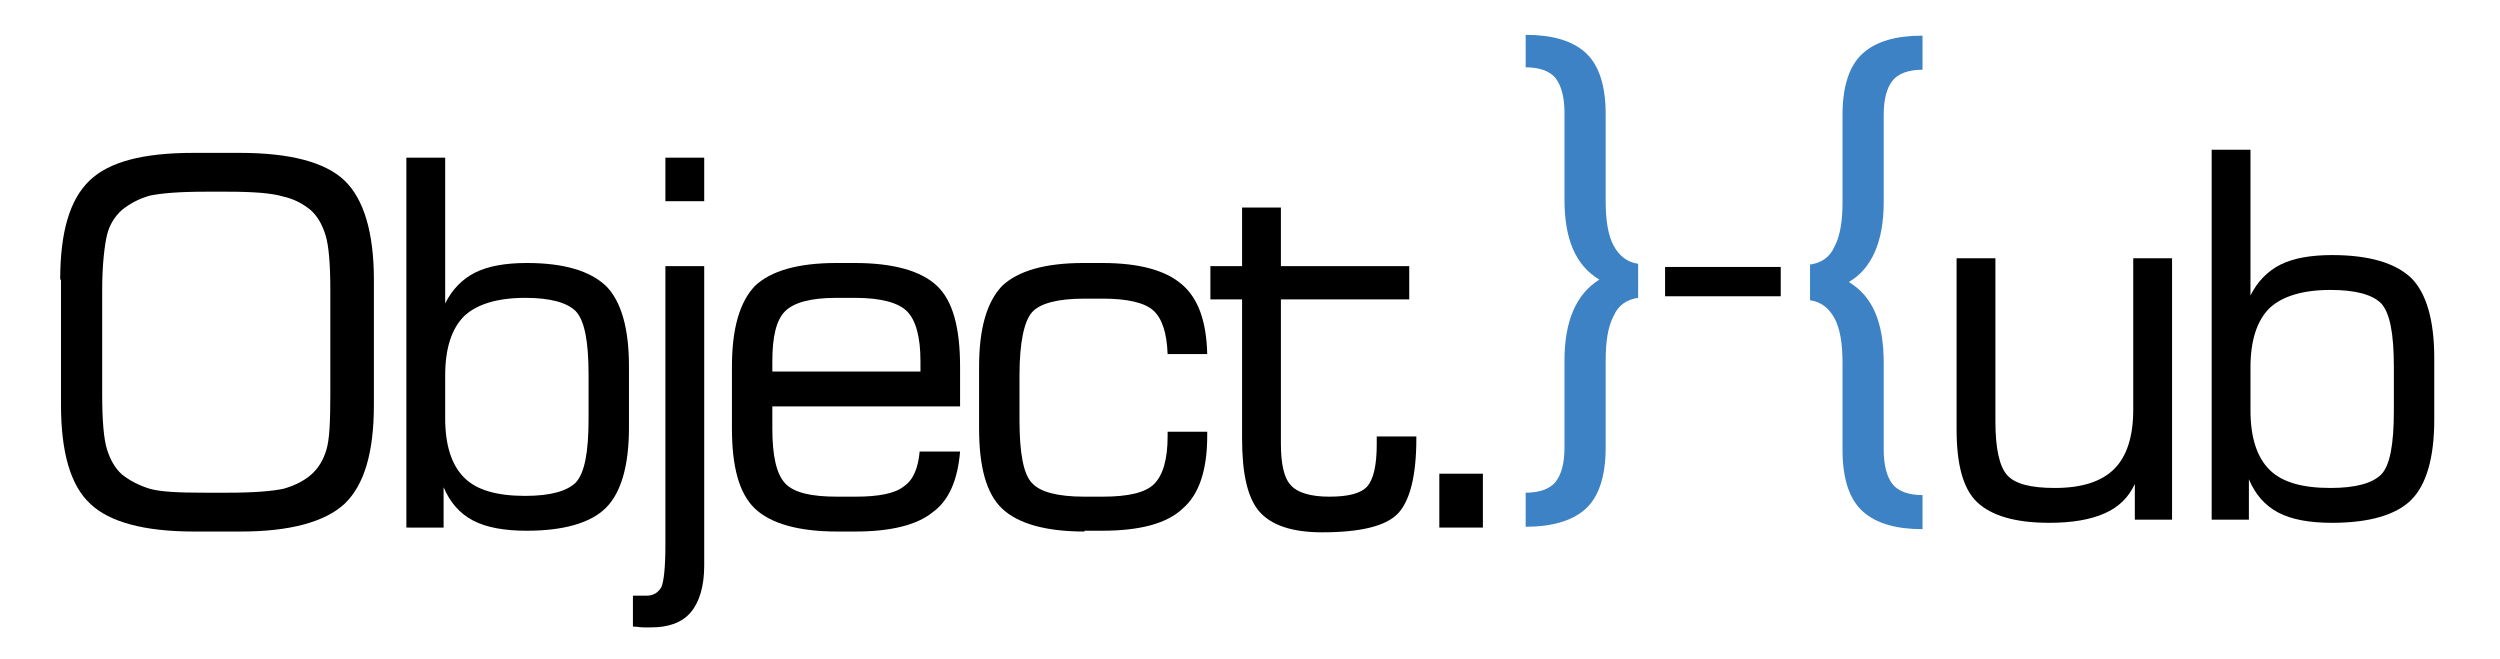 <?xml version="1.0" encoding="utf-8"?>
<!-- Generator: Adobe Illustrator 19.0.0, SVG Export Plug-In . SVG Version: 6.00 Build 0)  -->
<svg version="1.1" id="Layer_1" xmlns="http://www.w3.org/2000/svg" xmlns:xlink="http://www.w3.org/1999/xlink" x="0px" y="0px"
	 viewBox="0 0 315.6 83.2" style="enable-background:new 0 0 315.6 83.2;" xml:space="preserve">
<style type="text/css">
	.st0{fill:#3D82C4;}
</style>
<g id="XMLID_3_">
	<g id="XMLID_42_">
		<path id="XMLID_45_" class="st0" d="M206.8,37.6c-1.4,0.2-2.5,0.9-3.1,2.3c-0.7,1.3-1,3.2-1,5.6v11c0,3.7-0.9,6.3-2.6,7.8
			c-1.7,1.5-4.3,2.2-7.5,2.2v-4.3c1.8,0,3.1-0.5,3.8-1.4c0.7-0.9,1.1-2.3,1.1-4.3v-11c0-5,1.5-8.4,4.4-10.2c-3-1.8-4.4-5.1-4.4-10.1
			v-11c0-1.9-0.4-3.4-1.1-4.3c-0.7-0.9-2-1.4-3.8-1.4V4.4c3.3,0,5.8,0.7,7.5,2.2c1.7,1.5,2.6,4.1,2.6,7.8v11c0,2.4,0.3,4.3,1,5.6
			c0.7,1.3,1.7,2.1,3.1,2.3V37.6z"/>
		<path id="XMLID_43_" class="st0" d="M228.5,33.4c1.4-0.2,2.5-0.9,3.1-2.3c0.7-1.3,1-3.2,1-5.6v-11c0-3.7,0.9-6.3,2.6-7.8
			c1.7-1.5,4.2-2.2,7.5-2.2v4.3c-1.8,0-3.1,0.5-3.8,1.4c-0.7,0.9-1.1,2.3-1.1,4.3v11c0,5-1.5,8.4-4.4,10.1c3,1.8,4.4,5.1,4.4,10.2
			v11c0,1.9,0.4,3.4,1.1,4.3c0.7,0.9,2,1.4,3.8,1.4v4.3c-3.3,0-5.8-0.7-7.5-2.2c-1.7-1.5-2.6-4.1-2.6-7.8v-11c0-2.4-0.3-4.3-1-5.6
			c-0.7-1.3-1.7-2.1-3.1-2.3V33.4z"/>
	</g>
	<g id="XMLID_4_">
		<rect id="XMLID_41_" x="210.2" y="33.7" width="14.6" height="3.7"/>
		<g id="XMLID_35_">
			<path id="XMLID_39_" d="M274.2,32.6v33h-4.7v-4.5c-0.8,1.7-2,2.9-3.8,3.7c-1.8,0.8-4.1,1.2-7,1.2c-4.3,0-7.3-0.9-9.1-2.6
				s-2.6-4.8-2.6-9.2V32.6h4.9v20.6c0,3.4,0.5,5.7,1.5,6.8c1,1.1,3,1.6,6,1.6c3.4,0,5.9-0.8,7.5-2.4c1.6-1.6,2.4-4.1,2.4-7.5V32.6
				H274.2z"/>
			<path id="XMLID_36_" d="M279.2,65.6V18.9h4.9v18.4c0.9-1.8,2.2-3.1,3.8-3.9c1.6-0.8,3.8-1.2,6.5-1.2c4.7,0,8,1,10,2.9
				c1.9,1.9,2.9,5.3,2.9,10.1V53c0,4.8-1,8.2-2.9,10.1c-1.9,1.9-5.3,2.9-10,2.9c-2.8,0-5.1-0.4-6.8-1.3c-1.7-0.9-2.9-2.3-3.7-4.2
				v5.1H279.2z M284.1,46.4v5.4c0,3.4,0.8,5.9,2.4,7.5c1.6,1.6,4.2,2.3,7.7,2.3c3.2,0,5.3-0.6,6.4-1.7s1.6-3.8,1.6-8v-5.6
				c0-4.2-0.5-6.8-1.6-8c-1.1-1.1-3.2-1.7-6.4-1.7c-3.5,0-6.1,0.8-7.7,2.3C284.9,40.5,284.1,43,284.1,46.4z"/>
		</g>
		<g id="XMLID_5_">
			<path id="XMLID_32_" d="M7.6,35.3c0-6,1.2-10.1,3.7-12.5c2.5-2.4,6.8-3.5,13.1-3.5h5.9c6.4,0,10.8,1.2,13.2,3.5
				c2.4,2.3,3.7,6.5,3.7,12.5v15.8c0,6-1.2,10.1-3.7,12.5c-2.5,2.3-6.9,3.5-13.1,3.5h-5.9c-6.3,0-10.7-1.2-13.1-3.5
				c-2.5-2.3-3.7-6.5-3.7-12.5V35.3z M28.8,24.2h-2.9c-3.3,0-5.6,0.2-7,0.5c-1.4,0.4-2.5,1-3.5,1.8c-0.9,0.8-1.6,1.9-1.9,3.2
				s-0.6,3.7-0.6,6.9v13.2c0,3.3,0.2,5.6,0.6,6.9c0.4,1.3,1,2.4,1.9,3.2c1,0.8,2.2,1.4,3.5,1.8c1.4,0.4,3.7,0.5,7,0.5h2.9
				c3.3,0,5.6-0.2,7-0.5c1.4-0.4,2.6-1,3.5-1.8c0.9-0.8,1.5-1.8,1.9-3.1c0.4-1.3,0.5-3.6,0.5-7V36.6c0-3.3-0.2-5.6-0.6-6.9
				c-0.4-1.3-1-2.4-1.9-3.2c-1-0.8-2.1-1.4-3.5-1.7C34.4,24.4,32.1,24.2,28.8,24.2z"/>
			<path id="XMLID_21_" d="M51.3,66.6V19.9h4.9v18.4c0.9-1.8,2.2-3.1,3.8-3.9c1.6-0.8,3.8-1.2,6.5-1.2c4.7,0,8,1,10,2.9
				c1.9,1.9,2.9,5.3,2.9,10.1V54c0,4.8-1,8.2-2.9,10.1c-1.9,1.9-5.3,2.9-10,2.9c-2.8,0-5.1-0.4-6.8-1.3c-1.7-0.9-2.9-2.3-3.7-4.2
				v5.1H51.3z M56.2,47.4v5.4c0,3.4,0.8,5.9,2.4,7.5c1.6,1.6,4.2,2.3,7.7,2.3c3.2,0,5.3-0.6,6.4-1.7c1.1-1.2,1.6-3.8,1.6-8v-5.6
				c0-4.2-0.5-6.8-1.6-8c-1.1-1.1-3.2-1.7-6.4-1.7c-3.5,0-6.1,0.8-7.7,2.3C57,41.5,56.2,44,56.2,47.4z"/>
			<path id="XMLID_16_" d="M88.9,71.4c0,2.6-0.6,4.6-1.7,5.9c-1.1,1.3-2.8,1.9-5,1.9c-0.3,0-0.6,0-1,0c-0.4,0-0.8-0.1-1.3-0.1l0-3.9
				h1.7c0.9,0,1.5-0.4,1.9-1.1c0.3-0.7,0.5-2.5,0.5-5.3V33.6h4.9V71.4z M84,25.4v-5.5h4.9v5.5H84z"/>
			<path id="XMLID_12_" d="M105.7,67.1c-4.9,0-8.4-1-10.4-2.9c-2-1.9-2.9-5.3-2.9-10.1v-7.8c0-4.9,1-8.2,2.9-10.2
				c2-1.9,5.4-2.9,10.3-2.9h2.3c4.9,0,8.4,1,10.4,2.9c2,1.9,2.9,5.3,2.9,10.2v5l-23.7,0c0,0.3,0,0.7,0,1.1c0,0.4,0,1,0,1.7
				c0,3.4,0.5,5.7,1.6,6.9c1.1,1.2,3.3,1.7,6.6,1.7h2.3c2.9,0,5-0.4,6.1-1.3c1.2-0.8,1.8-2.3,2-4.4h5.1c-0.3,3.6-1.4,6.2-3.5,7.7
				c-2,1.6-5.3,2.4-9.7,2.4H105.7z M97.5,46.9h18.7v-1.3c0-3.1-0.6-5.2-1.7-6.3c-1.1-1.1-3.3-1.7-6.6-1.7h-2.3
				c-3.3,0-5.4,0.6-6.5,1.7c-1.1,1.1-1.6,3.2-1.6,6.3V46.9z"/>
			<path id="XMLID_10_" d="M136.9,67.1c-4.9,0-8.4-1-10.4-2.9c-2-1.9-2.9-5.3-2.9-10.1v-7.8c0-4.9,1-8.2,2.9-10.2
				c2-1.9,5.4-2.9,10.3-2.9h2.3c4.7,0,8,0.9,10.1,2.7c2.1,1.8,3.1,4.7,3.2,8.8l-5,0c-0.1-2.7-0.7-4.5-1.8-5.5
				c-1.1-1-3.3-1.5-6.4-1.5h-2.3c-3.4,0-5.6,0.6-6.6,1.7c-1,1.1-1.6,3.8-1.6,8v5.6c0,4.2,0.5,6.9,1.6,8c1,1.1,3.2,1.7,6.6,1.7h2.3
				c3.2,0,5.4-0.5,6.5-1.6c1.1-1.1,1.7-3.1,1.7-6v-0.6h5V55c0,4.3-1,7.4-3.1,9.2c-2,1.9-5.4,2.8-10.2,2.8H136.9z"/>
			<path id="XMLID_8_" d="M152.8,37.8v-4.2h4v-7.4h4.9v7.4h16.2v4.2h-16.2V56c0,2.6,0.4,4.4,1.3,5.3c0.8,0.9,2.5,1.4,4.8,1.4
				c2.4,0,4-0.4,4.8-1.3c0.8-0.9,1.2-2.7,1.2-5.3v-1h5v0.3c0,4.6-0.8,7.8-2.3,9.4c-1.5,1.6-4.7,2.4-9.6,2.4c-3.8,0-6.4-0.9-7.9-2.6
				c-1.5-1.7-2.2-4.8-2.2-9.2V37.8H152.8z"/>
			<path id="XMLID_6_" d="M181.7,66.6v-6.8h5.5v6.8H181.7z"/>
		</g>
	</g>
</g>
</svg>

